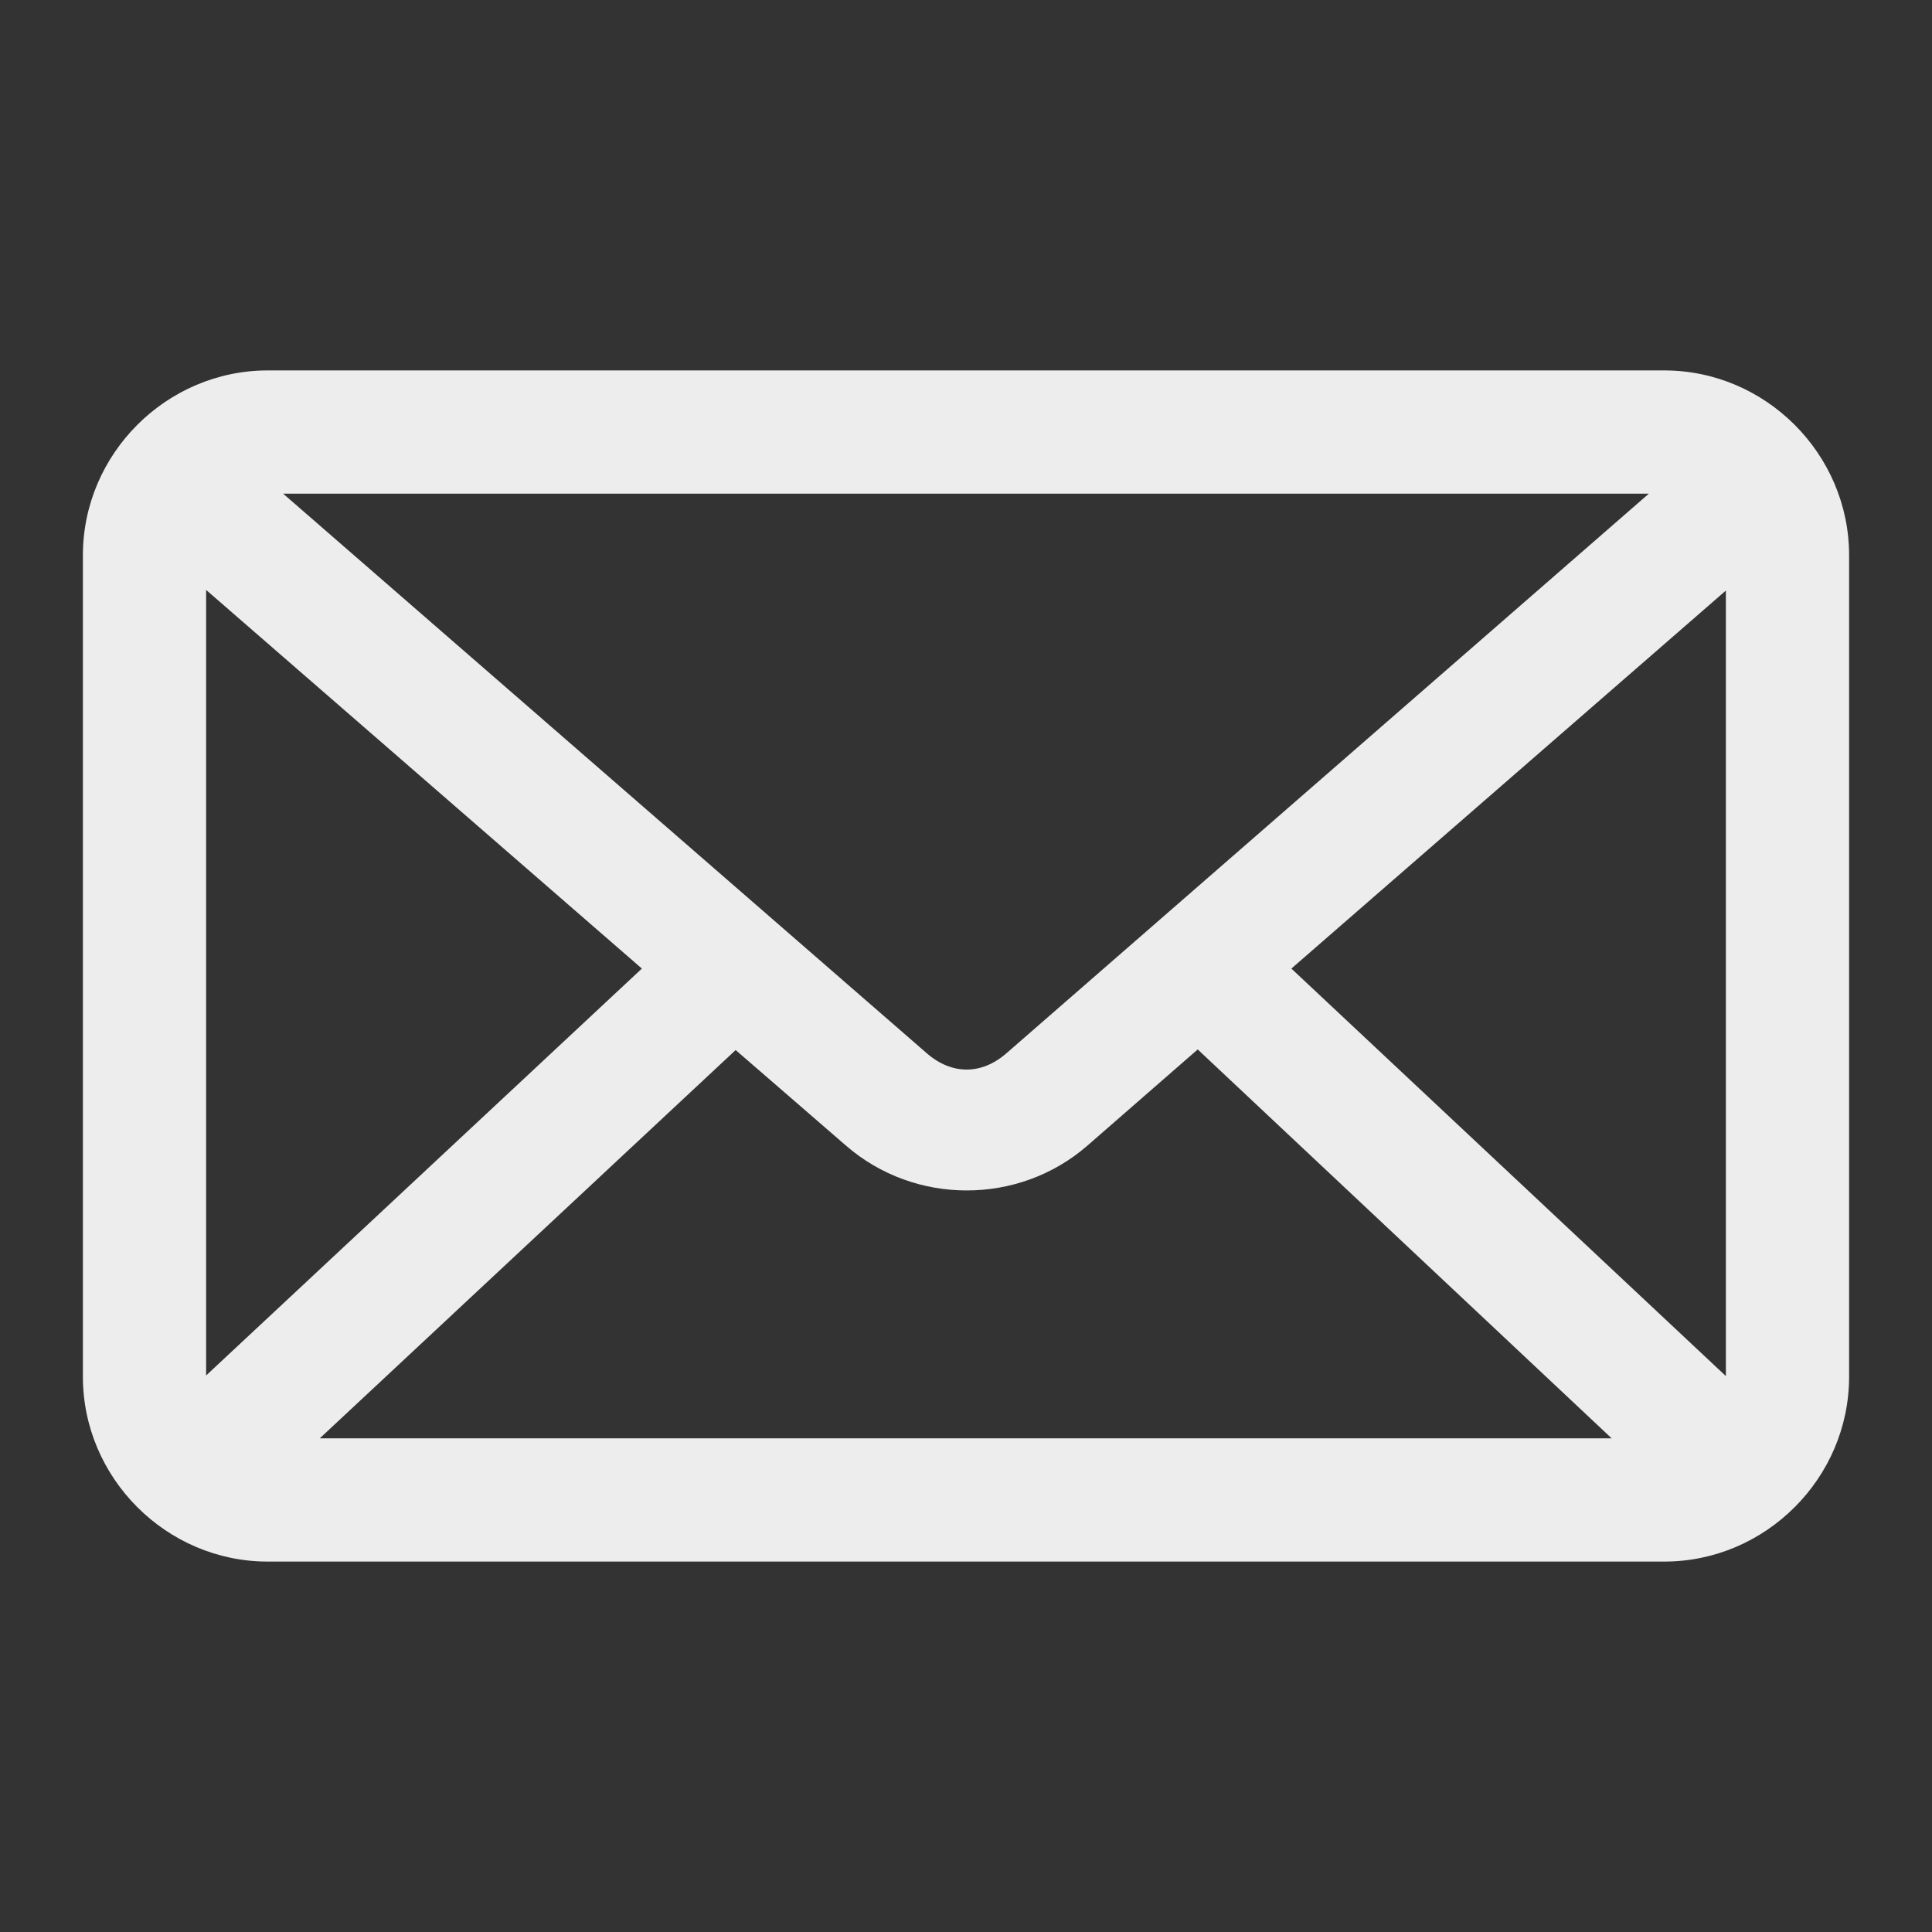 <?xml version="1.0" encoding="UTF-8"?>
<svg id="Capa_1" xmlns="http://www.w3.org/2000/svg" version="1.1" viewBox="0 0 1080 1080">
  <rect x="0" y="0" width="1080" height="1080" fill="#333333" stroke="none"/>
  <!-- Generator: Adobe Illustrator 29.3.1, SVG Export Plug-In . SVG Version: 2.1.0 Build 151)  -->
  <defs>
    <style>
      .st0 {
        fill: #ededed;
      }
    </style>
  </defs>
  <path class="st0" d="M149.66,207.07c-56.65,0-103.32,46.68-103.32,103.32v459.22c0,56.64,46.68,103.32,103.32,103.32h780.68c56.65,0,103.32-46.68,103.32-103.32v-459.22c0-56.64-46.68-103.32-103.32-103.32H149.66ZM158.27,275.96h763.45l-359.14,312.84c-13.93,12.12-30.52,12.13-44.48,0L158.27,275.96ZM115.22,329.77l243.59,211.67-243.59,227.46v-439.13ZM964.78,330.12v439.13l-242.9-227.81,242.9-211.32ZM669.52,586.63l231.41,217.41H178.75l232.48-217.06,61.71,53.45c38.4,33.36,96.5,33.41,134.9,0l61.71-53.81h-.03Z"/>
</svg>